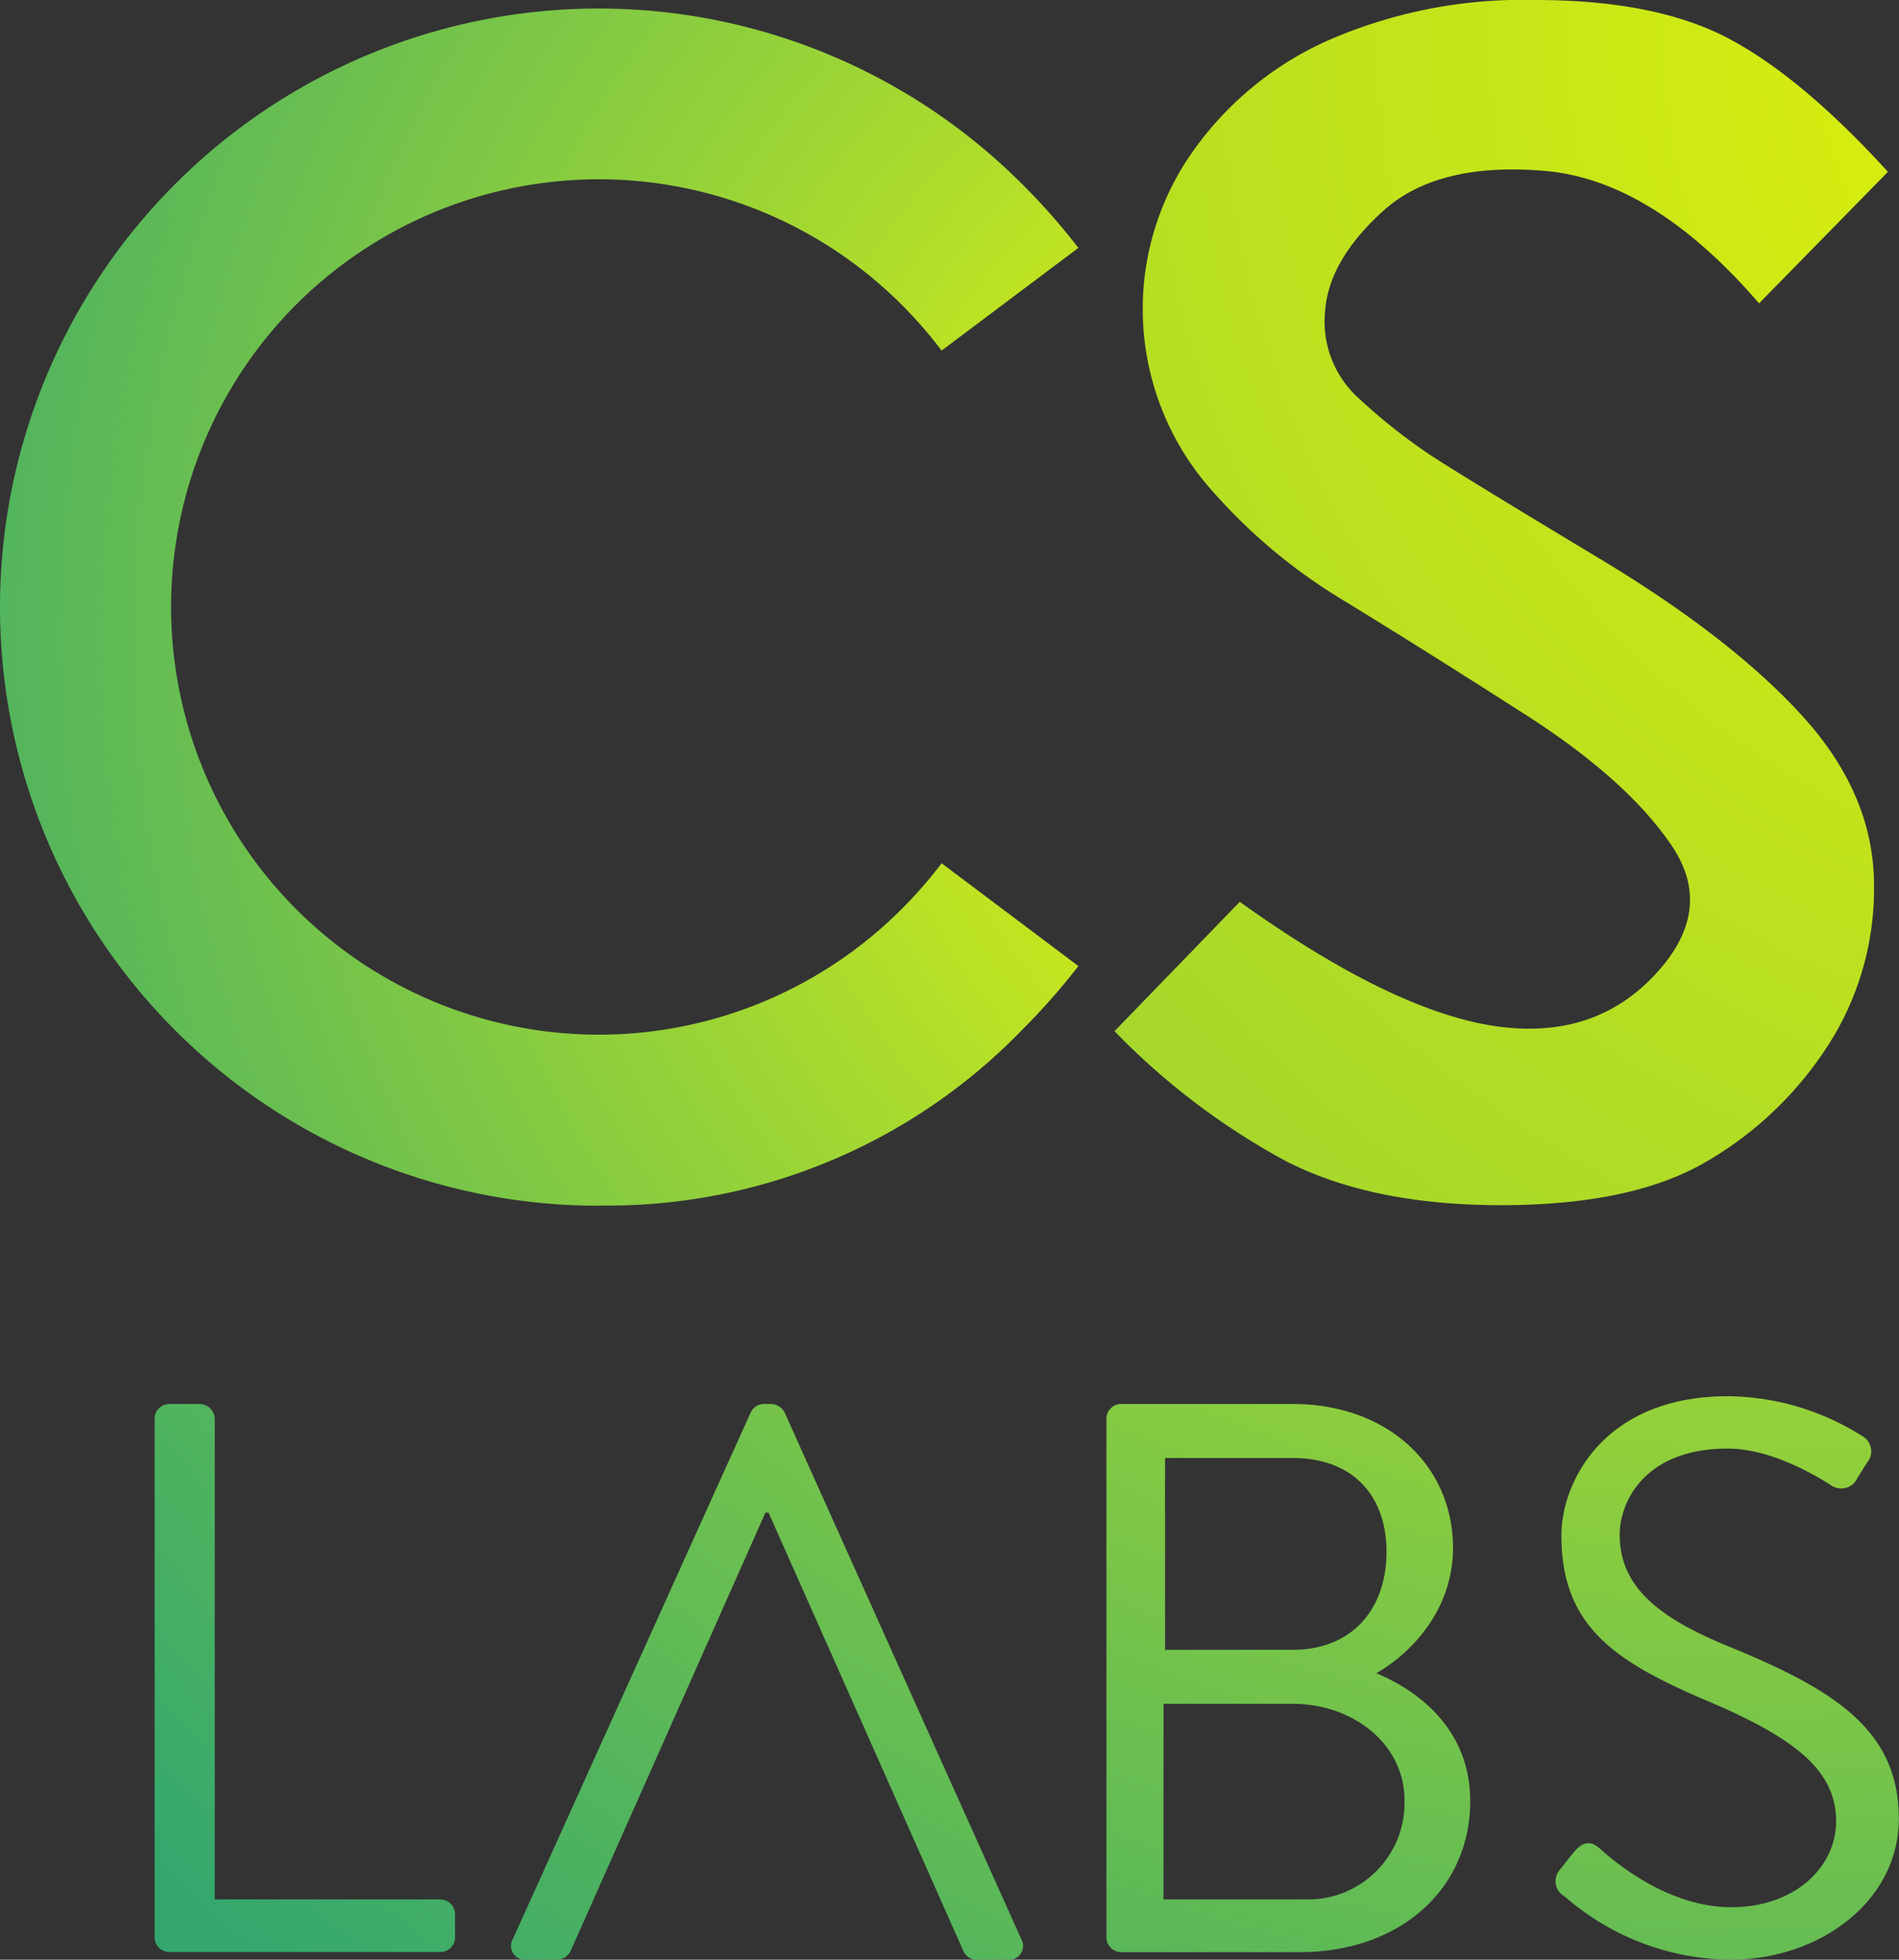 <svg id="Calque_1" data-name="Calque 1" xmlns="http://www.w3.org/2000/svg" xmlns:xlink="http://www.w3.org/1999/xlink" viewBox="0 0 173.3 178.82"><rect x="0" y="0" width="173.3" height="178.82" fill="#333333" stroke="none"/><defs><style>.cls-1{fill:url(#radial-gradient);}.cls-2{fill:url(#radial-gradient-2);}.cls-3{fill:url(#radial-gradient-3);}.cls-4{fill:url(#radial-gradient-4);}.cls-5{fill:url(#radial-gradient-5);}.cls-6{fill:url(#radial-gradient-6);}</style><radialGradient id="radial-gradient" cx="-107.08" cy="616.16" r="312.88" gradientTransform="translate(520.15 -41.64) scale(0.5)" gradientUnits="userSpaceOnUse"><stop offset="0" stop-color="#ff0"/><stop offset="1" stop-color="#33a76e"/></radialGradient><radialGradient id="radial-gradient-2" cx="631.16" cy="154.5" r="312.88" gradientTransform="translate(-231.92 23.72) scale(1.22)" gradientUnits="userSpaceOnUse"><stop offset="0" stop-color="#e6f306"/><stop offset="1" stop-color="#33a76e"/></radialGradient><radialGradient id="radial-gradient-3" cx="600.84" cy="510.21" r="312.93" gradientTransform="translate(83.17 -128.24) scale(0.69)" xlink:href="#radial-gradient"/><radialGradient id="radial-gradient-4" cx="600.83" cy="510.21" r="312.92" gradientTransform="translate(83.17 -128.24) scale(0.69)" xlink:href="#radial-gradient"/><radialGradient id="radial-gradient-5" cx="707.98" cy="361.24" r="238.27" gradientTransform="translate(-143.39 -103.65) scale(0.9)" xlink:href="#radial-gradient"/><radialGradient id="radial-gradient-6" cx="600.83" cy="510.23" r="312.9" gradientTransform="translate(83.17 -128.24) scale(0.69)" xlink:href="#radial-gradient"/></defs><title>Logo CSLabs</title><path class="cls-1" d="M388.93,318.23a52.62,52.62,0,0,0,38.61-16,61,61,0,0,0,5.16-5.85L420.22,287a39.89,39.89,0,0,1-3.68,4.21A39,39,0,1,1,361.34,236a39.09,39.09,0,0,1,55.2,0,40,40,0,0,1,3.68,4.22l12.48-9.37a58.71,58.71,0,0,0-5.16-5.85,54.63,54.63,0,0,0-93.25,38.63,54.61,54.61,0,0,0,54.64,54.62Z" transform="translate(-334.29 -208.23)"/><path class="cls-2" d="M460.51,227.48q5-4.51,14.81-3.65t19.5,12.08l11.76-12q-7.86-8.62-14.51-12.15t-17.68-3.53A44.35,44.35,0,0,0,455.3,212a30.07,30.07,0,0,0-12.68,10.82,24.89,24.89,0,0,0,1.71,29.52A50.65,50.65,0,0,0,456.87,263q7.44,4.55,16.66,10.46t13.28,11.88q4.1,6-1.65,12t-15,4.43q-9.26-1.61-22.73-11.25L436,302.32a64.2,64.2,0,0,0,15.68,11.88q7.83,4,19.6,4t18.5-3.84a32.69,32.69,0,0,0,11.15-10.46,26.36,26.36,0,0,0,4.38-14.86q0-8.24-6.44-15.37t-18.41-14.35q-12-7.22-15.34-9.37a52,52,0,0,1-6.78-5.33,9.41,9.41,0,0,1-3.13-7.92Q455.52,232,460.51,227.48Z" transform="translate(-334.29 -208.23)"/><path class="cls-3" d="M374.46,381.55H353.89V337.7a1.4,1.4,0,0,0-1.35-1.36h-2.79a1.35,1.35,0,0,0-1.35,1.36V385a1.34,1.34,0,0,0,1.35,1.35h24.71a1.35,1.35,0,0,0,1.36-1.35V382.9A1.35,1.35,0,0,0,374.46,381.55Z" transform="translate(-334.29 -208.23)"/><path class="cls-4" d="M405.9,337.13a1.45,1.45,0,0,0-1.21-.79H404a1.35,1.35,0,0,0-1.21.79l-21.71,48.06a1.26,1.26,0,0,0,1.21,1.86h2.86a1.4,1.4,0,0,0,1.21-.79l17.78-40h.29l17.78,40a1.32,1.32,0,0,0,1.22.79h2.86a1.26,1.26,0,0,0,1.21-1.86Z" transform="translate(-334.29 -208.23)"/><path class="cls-5" d="M459.89,360.91c3.36-1.93,7-5.93,7-11.43,0-7.5-5.93-13.14-14.64-13.14H436.61a1.35,1.35,0,0,0-1.35,1.36V385a1.36,1.36,0,0,0,1.35,1.36h16.28c9.21,0,15.57-5.79,15.57-13.79C468.46,366,463.68,362.48,459.89,360.91Zm-19.28-19.64h11.64c5.5,0,8.57,3.43,8.57,8.57s-3.07,8.93-8.57,8.93H440.61Zm12.86,40.28h-13V363.7h11.78c5.57,0,10.21,3.71,10.21,8.78A8.8,8.8,0,0,1,453.47,381.55Z" transform="translate(-334.29 -208.23)"/><path class="cls-6" d="M491.74,358.34c-6-2.5-9.64-5.28-9.64-10.07,0-3,2.28-7.86,9.86-7.86,4.35,0,8.85,3,9.35,3.29a1.62,1.62,0,0,0,2.5-.64c.29-.43.57-.93.86-1.36a1.59,1.59,0,0,0-.43-2.43A23.35,23.35,0,0,0,492,335.63c-11.36,0-15.22,7.85-15.22,12.71,0,8.14,4.72,11.35,12.58,14.78,8.21,3.43,12.49,6.36,12.49,11.29,0,4.21-3.78,7.85-9.57,7.85-6.35,0-11.57-5-12.07-5.42-1-.86-1.78-.29-2.49.64-.36.43-.72.93-1.08,1.36a1.58,1.58,0,0,0,.43,2.43,23.33,23.33,0,0,0,15.07,5.78c8.35,0,15.43-5.43,15.43-12.85C507.6,365.91,501.38,362.27,491.74,358.34Z" transform="translate(-334.29 -208.23)"/></svg>